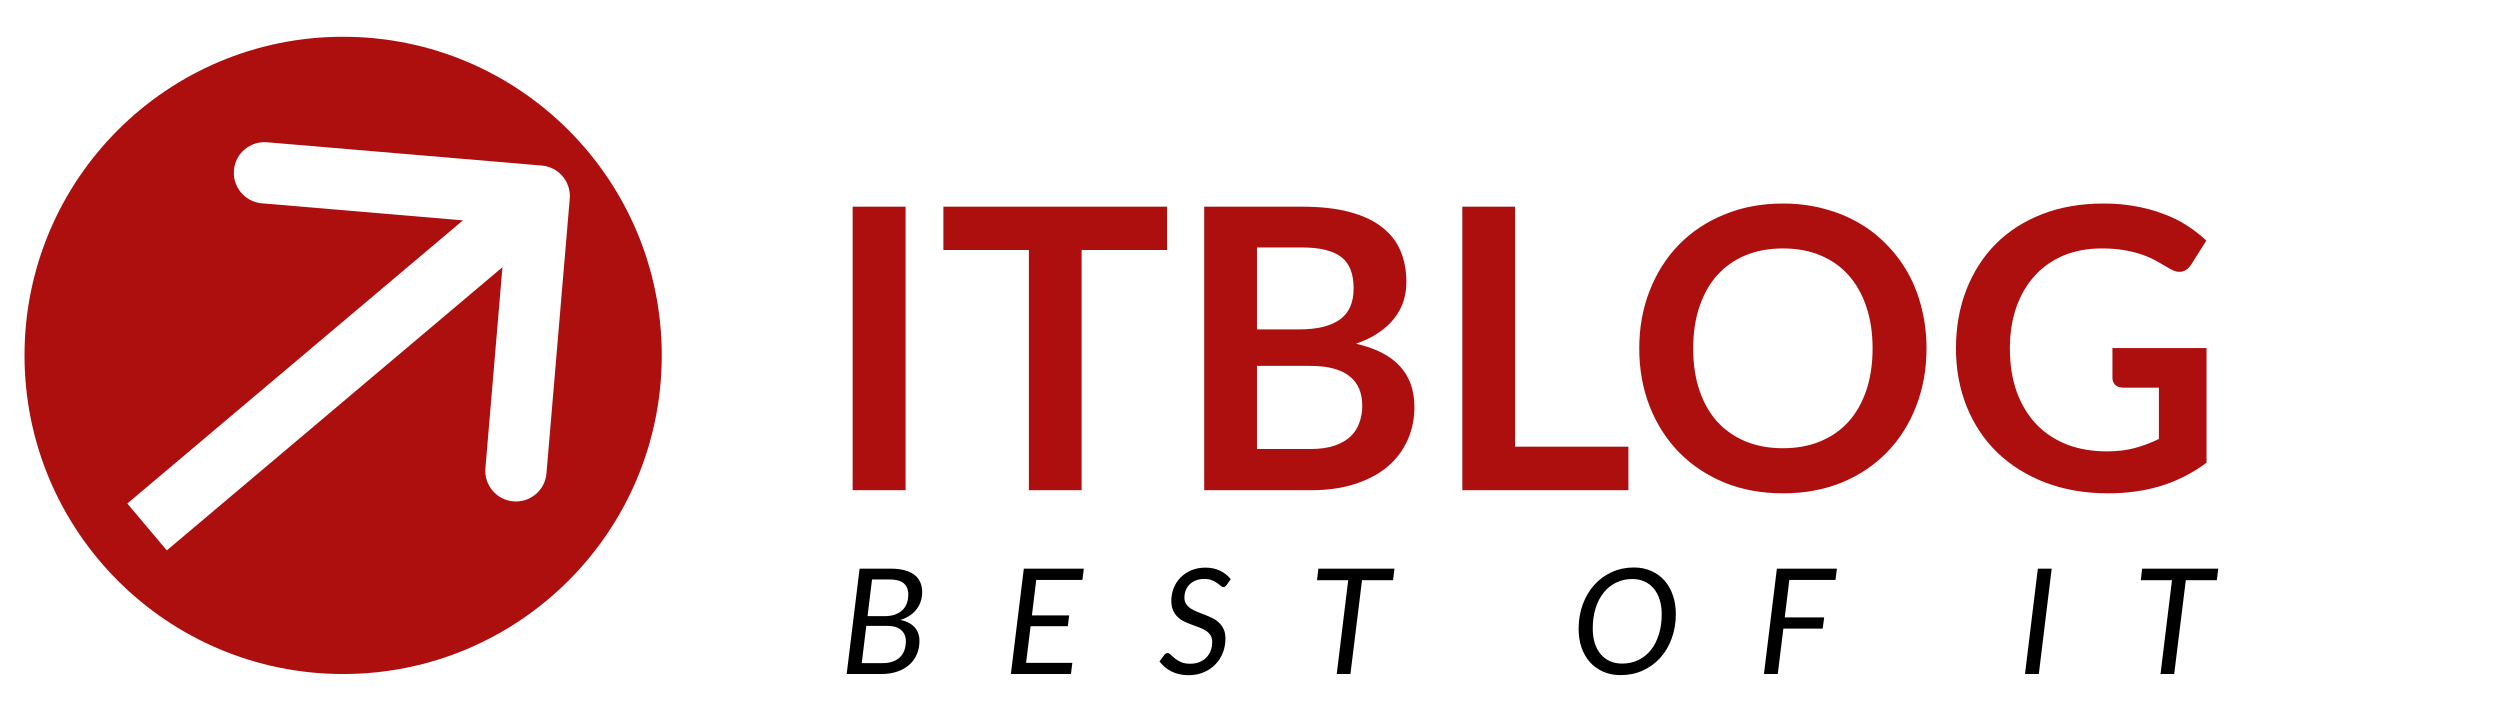 <svg width="204" height="58" viewBox="0 0 204 58" fill="none" xmlns="http://www.w3.org/2000/svg">
<g filter="url(#filter0_d)">
<path d="M73.896 36H69.576V12.864H73.896V36ZM95.236 16.4H88.26V36H83.956V16.4H76.98V12.864H95.236V16.4ZM106.92 32.64C107.72 32.64 108.392 32.544 108.936 32.352C109.48 32.16 109.912 31.904 110.232 31.584C110.562 31.264 110.797 30.891 110.936 30.464C111.085 30.037 111.16 29.584 111.16 29.104C111.16 28.603 111.08 28.155 110.92 27.76C110.76 27.355 110.509 27.013 110.168 26.736C109.826 26.448 109.384 26.229 108.84 26.08C108.306 25.931 107.661 25.856 106.904 25.856H102.568V32.64H106.92ZM102.568 16.192V22.88H105.992C107.464 22.88 108.573 22.613 109.32 22.08C110.077 21.547 110.456 20.699 110.456 19.536C110.456 18.331 110.114 17.472 109.432 16.96C108.749 16.448 107.682 16.192 106.232 16.192H102.568ZM106.232 12.864C107.746 12.864 109.042 13.008 110.12 13.296C111.197 13.584 112.077 13.995 112.76 14.528C113.453 15.061 113.96 15.707 114.28 16.464C114.6 17.221 114.76 18.075 114.76 19.024C114.76 19.568 114.68 20.091 114.52 20.592C114.36 21.083 114.109 21.547 113.767 21.984C113.437 22.411 113.01 22.8 112.488 23.152C111.976 23.504 111.362 23.803 110.648 24.048C113.826 24.763 115.416 26.48 115.416 29.2C115.416 30.181 115.229 31.088 114.856 31.92C114.482 32.752 113.938 33.472 113.224 34.08C112.509 34.677 111.629 35.147 110.584 35.488C109.538 35.829 108.344 36 107 36H98.263V12.864H106.232ZM132.878 32.448V36H119.326V12.864H123.63V32.448H132.878ZM157.203 24.432C157.203 26.128 156.92 27.701 156.355 29.152C155.8 30.592 155.011 31.84 153.987 32.896C152.963 33.952 151.731 34.779 150.291 35.376C148.851 35.963 147.251 36.256 145.491 36.256C143.741 36.256 142.147 35.963 140.707 35.376C139.267 34.779 138.029 33.952 136.995 32.896C135.971 31.84 135.176 30.592 134.611 29.152C134.045 27.701 133.763 26.128 133.763 24.432C133.763 22.736 134.045 21.168 134.611 19.728C135.176 18.277 135.971 17.024 136.995 15.968C138.029 14.912 139.267 14.091 140.707 13.504C142.147 12.907 143.741 12.608 145.491 12.608C146.664 12.608 147.768 12.747 148.803 13.024C149.837 13.291 150.787 13.675 151.651 14.176C152.515 14.667 153.288 15.269 153.971 15.984C154.664 16.688 155.251 17.477 155.731 18.352C156.211 19.227 156.573 20.176 156.819 21.2C157.075 22.224 157.203 23.301 157.203 24.432ZM152.803 24.432C152.803 23.163 152.632 22.027 152.291 21.024C151.949 20.011 151.464 19.152 150.835 18.448C150.205 17.744 149.437 17.205 148.531 16.832C147.635 16.459 146.621 16.272 145.491 16.272C144.36 16.272 143.341 16.459 142.435 16.832C141.539 17.205 140.771 17.744 140.131 18.448C139.501 19.152 139.016 20.011 138.675 21.024C138.333 22.027 138.163 23.163 138.163 24.432C138.163 25.701 138.333 26.843 138.675 27.856C139.016 28.859 139.501 29.712 140.131 30.416C140.771 31.109 141.539 31.643 142.435 32.016C143.341 32.389 144.36 32.576 145.491 32.576C146.621 32.576 147.635 32.389 148.531 32.016C149.437 31.643 150.205 31.109 150.835 30.416C151.464 29.712 151.949 28.859 152.291 27.856C152.632 26.843 152.803 25.701 152.803 24.432ZM180.054 24.4V33.76C178.881 34.624 177.628 35.259 176.294 35.664C174.972 36.059 173.553 36.256 172.038 36.256C170.15 36.256 168.438 35.963 166.902 35.376C165.377 34.789 164.07 33.973 162.982 32.928C161.905 31.883 161.073 30.635 160.486 29.184C159.9 27.733 159.606 26.149 159.606 24.432C159.606 22.693 159.889 21.099 160.454 19.648C161.02 18.197 161.82 16.949 162.854 15.904C163.9 14.859 165.164 14.048 166.646 13.472C168.129 12.896 169.793 12.608 171.638 12.608C172.577 12.608 173.452 12.683 174.262 12.832C175.084 12.981 175.841 13.189 176.534 13.456C177.238 13.712 177.878 14.027 178.454 14.4C179.03 14.773 179.558 15.184 180.038 15.632L178.806 17.584C178.614 17.893 178.364 18.085 178.054 18.16C177.745 18.224 177.409 18.144 177.046 17.92C176.694 17.717 176.342 17.515 175.99 17.312C175.638 17.109 175.244 16.933 174.806 16.784C174.38 16.635 173.894 16.512 173.35 16.416C172.817 16.32 172.198 16.272 171.494 16.272C170.353 16.272 169.318 16.464 168.39 16.848C167.473 17.232 166.689 17.781 166.038 18.496C165.388 19.211 164.886 20.069 164.534 21.072C164.182 22.075 164.006 23.195 164.006 24.432C164.006 25.755 164.193 26.939 164.566 27.984C164.95 29.019 165.484 29.899 166.166 30.624C166.86 31.339 167.692 31.888 168.662 32.272C169.633 32.645 170.716 32.832 171.91 32.832C172.764 32.832 173.526 32.741 174.198 32.56C174.87 32.379 175.526 32.133 176.166 31.824V27.632H173.254C172.977 27.632 172.758 27.557 172.598 27.408C172.449 27.248 172.374 27.056 172.374 26.832V24.4H180.054Z" fill="#AD0E0E"/>
</g>
<circle cx="28" cy="29" r="26" fill="#AD0E0E"/>
<path d="M46.491 16.211C46.608 14.835 45.587 13.626 44.211 13.509L21.791 11.609C20.416 11.492 19.206 12.513 19.089 13.889C18.973 15.265 19.994 16.474 21.369 16.591L41.298 18.28L39.609 38.209C39.492 39.584 40.513 40.794 41.889 40.911C43.265 41.027 44.474 40.007 44.591 38.631L46.491 16.211ZM13.612 44.911L45.612 17.911L42.388 14.089L10.388 41.089L13.612 44.911Z" fill="white"/>
<path d="M72.004 54.112C72.324 54.112 72.604 54.07 72.844 53.986C73.084 53.902 73.282 53.782 73.438 53.626C73.598 53.47 73.718 53.282 73.798 53.062C73.878 52.842 73.918 52.594 73.918 52.318C73.918 51.938 73.79 51.636 73.534 51.412C73.282 51.184 72.896 51.07 72.376 51.07H70.69L70.318 54.112H72.004ZM71.158 47.284L70.792 50.278H72.178C72.502 50.278 72.784 50.236 73.024 50.152C73.268 50.064 73.47 49.944 73.63 49.792C73.794 49.636 73.916 49.45 73.996 49.234C74.076 49.018 74.116 48.78 74.116 48.52C74.116 48.108 73.992 47.8 73.744 47.596C73.496 47.388 73.112 47.284 72.592 47.284H71.158ZM72.694 46.402C73.138 46.402 73.52 46.448 73.84 46.54C74.164 46.628 74.43 46.756 74.638 46.924C74.846 47.088 75 47.29 75.1 47.53C75.2 47.766 75.25 48.03 75.25 48.322C75.25 48.574 75.212 48.818 75.136 49.054C75.064 49.286 74.954 49.5 74.806 49.696C74.662 49.892 74.478 50.066 74.254 50.218C74.034 50.37 73.776 50.492 73.48 50.584C73.996 50.7 74.382 50.902 74.638 51.19C74.898 51.478 75.028 51.848 75.028 52.3C75.028 52.696 74.956 53.06 74.812 53.392C74.672 53.72 74.468 54.004 74.2 54.244C73.932 54.484 73.604 54.67 73.216 54.802C72.832 54.934 72.398 55 71.914 55H69.088L70.144 46.402H72.694ZM84.557 47.32L84.203 50.218H87.245L87.131 51.1H84.095L83.729 54.088H87.503L87.389 55H82.487L83.543 46.402H88.439L88.325 47.32H84.557ZM100.098 47.734C100.054 47.79 100.012 47.834 99.972 47.866C99.932 47.894 99.884 47.908 99.828 47.908C99.76 47.908 99.688 47.874 99.612 47.806C99.536 47.734 99.438 47.658 99.318 47.578C99.202 47.494 99.06 47.418 98.892 47.35C98.724 47.278 98.514 47.242 98.262 47.242C98.006 47.242 97.778 47.282 97.578 47.362C97.378 47.442 97.208 47.552 97.068 47.692C96.932 47.828 96.828 47.988 96.756 48.172C96.684 48.356 96.648 48.554 96.648 48.766C96.648 48.974 96.696 49.15 96.792 49.294C96.888 49.434 97.014 49.556 97.17 49.66C97.326 49.76 97.504 49.85 97.704 49.93C97.908 50.006 98.114 50.086 98.322 50.17C98.53 50.25 98.734 50.34 98.934 50.44C99.138 50.54 99.318 50.664 99.474 50.812C99.63 50.96 99.756 51.138 99.852 51.346C99.948 51.554 99.996 51.806 99.996 52.102C99.996 52.51 99.926 52.896 99.786 53.26C99.646 53.62 99.444 53.936 99.18 54.208C98.92 54.48 98.604 54.696 98.232 54.856C97.86 55.016 97.442 55.096 96.978 55.096C96.466 55.096 96.008 54.996 95.604 54.796C95.204 54.592 94.874 54.318 94.614 53.974L95.01 53.44C95.042 53.396 95.082 53.36 95.13 53.332C95.178 53.304 95.23 53.29 95.286 53.29C95.362 53.29 95.444 53.336 95.532 53.428C95.62 53.516 95.732 53.616 95.868 53.728C96.004 53.836 96.172 53.936 96.372 54.028C96.572 54.116 96.822 54.16 97.122 54.16C97.398 54.16 97.646 54.116 97.866 54.028C98.09 53.94 98.278 53.818 98.43 53.662C98.586 53.506 98.706 53.32 98.79 53.104C98.874 52.884 98.916 52.642 98.916 52.378C98.916 52.158 98.868 51.976 98.772 51.832C98.676 51.684 98.55 51.56 98.394 51.46C98.238 51.36 98.06 51.274 97.86 51.202C97.66 51.126 97.456 51.05 97.248 50.974C97.04 50.898 96.836 50.812 96.636 50.716C96.436 50.62 96.258 50.498 96.102 50.35C95.946 50.202 95.82 50.02 95.724 49.804C95.628 49.588 95.58 49.322 95.58 49.006C95.58 48.654 95.644 48.316 95.772 47.992C95.9 47.668 96.084 47.382 96.324 47.134C96.564 46.886 96.856 46.688 97.2 46.54C97.548 46.392 97.938 46.318 98.37 46.318C98.81 46.318 99.206 46.402 99.558 46.57C99.91 46.738 100.2 46.968 100.428 47.26L100.098 47.734ZM113.674 47.344H111.142L110.194 55H109.078L110.014 47.344H107.47L107.578 46.402H113.788L113.674 47.344ZM136.748 50.092C136.748 50.824 136.634 51.496 136.406 52.108C136.182 52.72 135.868 53.248 135.464 53.692C135.064 54.132 134.588 54.476 134.036 54.724C133.488 54.968 132.89 55.09 132.242 55.09C131.714 55.09 131.238 54.996 130.814 54.808C130.394 54.62 130.034 54.36 129.734 54.028C129.438 53.692 129.21 53.294 129.05 52.834C128.894 52.374 128.816 51.87 128.816 51.322C128.816 50.59 128.93 49.918 129.158 49.306C129.386 48.69 129.702 48.16 130.106 47.716C130.51 47.272 130.986 46.926 131.534 46.678C132.086 46.43 132.684 46.306 133.328 46.306C133.856 46.306 134.33 46.402 134.75 46.594C135.174 46.782 135.534 47.044 135.83 47.38C136.126 47.716 136.352 48.116 136.508 48.58C136.668 49.04 136.748 49.544 136.748 50.092ZM135.596 50.116C135.596 49.68 135.54 49.286 135.428 48.934C135.316 48.578 135.156 48.276 134.948 48.028C134.744 47.78 134.492 47.588 134.192 47.452C133.896 47.316 133.562 47.248 133.19 47.248C132.718 47.248 132.284 47.344 131.888 47.536C131.496 47.724 131.156 47.994 130.868 48.346C130.584 48.698 130.362 49.124 130.202 49.624C130.046 50.12 129.968 50.676 129.968 51.292C129.968 51.728 130.022 52.122 130.13 52.474C130.242 52.826 130.402 53.126 130.61 53.374C130.818 53.622 131.07 53.814 131.366 53.95C131.662 54.082 131.996 54.148 132.368 54.148C132.844 54.148 133.28 54.054 133.676 53.866C134.072 53.678 134.412 53.41 134.696 53.062C134.98 52.71 135.2 52.286 135.356 51.79C135.516 51.29 135.596 50.732 135.596 50.116ZM146.008 47.32L145.636 50.38H148.852L148.732 51.292H145.522L145.066 55H143.938L144.994 46.402H149.89L149.776 47.32H146.008ZM166.367 55H165.239L166.289 46.402H167.417L166.367 55ZM180.894 47.344H178.362L177.414 55H176.298L177.234 47.344H174.69L174.798 46.402H181.008L180.894 47.344Z" fill="black"/>
<defs>
<filter id="filter0_d" x="65.576" y="12.608" width="118.478" height="31.648" filterUnits="userSpaceOnUse" color-interpolation-filters="sRGB">
<feFlood flood-opacity="0" result="BackgroundImageFix"/>
<feColorMatrix in="SourceAlpha" type="matrix" values="0 0 0 0 0 0 0 0 0 0 0 0 0 0 0 0 0 0 127 0"/>
<feOffset dy="4"/>
<feGaussianBlur stdDeviation="2"/>
<feColorMatrix type="matrix" values="0 0 0 0 0 0 0 0 0 0 0 0 0 0 0 0 0 0 0.25 0"/>
<feBlend mode="normal" in2="BackgroundImageFix" result="effect1_dropShadow"/>
<feBlend mode="normal" in="SourceGraphic" in2="effect1_dropShadow" result="shape"/>
</filter>
</defs>
</svg>
